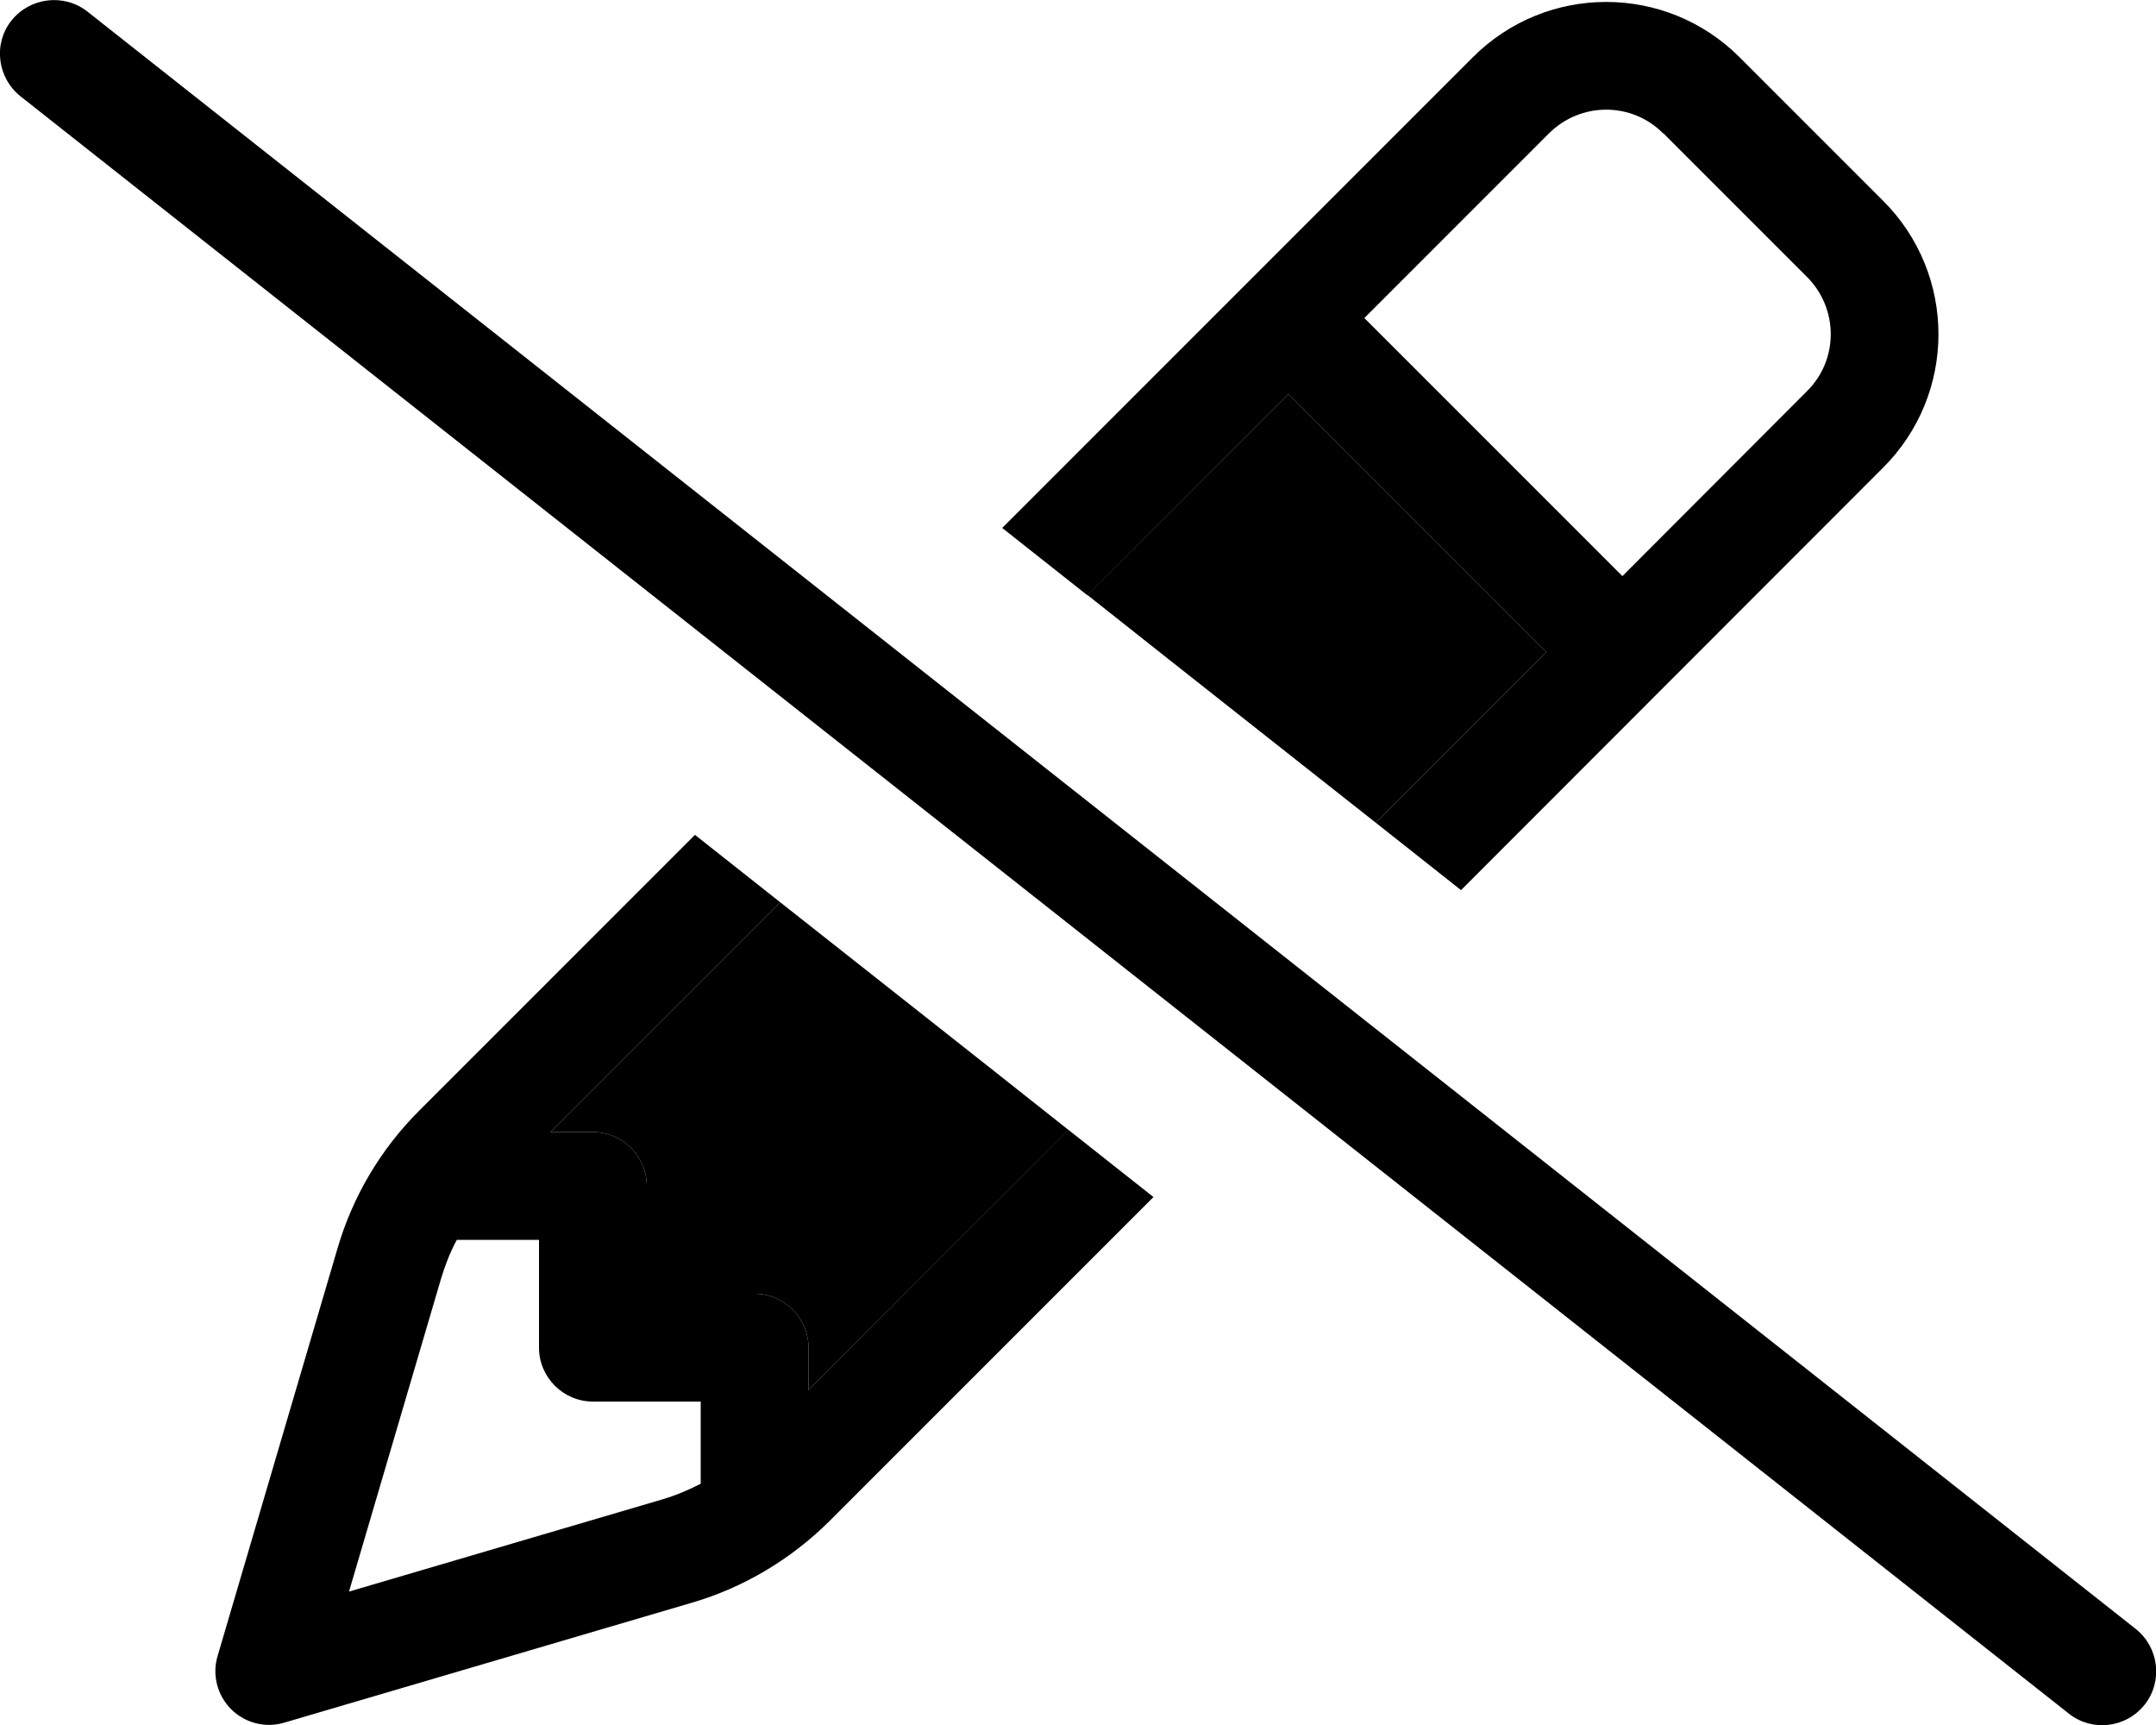 <svg xmlns="http://www.w3.org/2000/svg" viewBox="0 0 640 512"><path class="pr-icon-duotone-secondary" d="M163.4 336l68.2-68.2c28.5 22.5 57.1 45 85.6 67.6L240 412.6l0-12.6c0-8.8-7.2-16-16-16l-32 0 0-32c0-8.8-7.2-16-16-16l-12.6 0zM322.8 176.6L382.4 117 459 193.6l-50.6 50.6c-28.5-22.5-57.1-45-85.6-67.6z"/><path class="pr-icon-duotone-primary" d="M25.9 3.4C19-2 8.9-.8 3.4 6.1S-.8 23.1 6.1 28.6l608 480c6.9 5.5 17 4.3 22.5-2.6s4.3-17-2.6-22.5L25.9 3.4zM559 138.8c21.9-21.9 21.9-57.3 0-79.2L516.4 17c-21.9-21.9-57.3-21.9-79.2 0L297.5 156.7l25.3 20L382.4 117 459 193.6l-50.6 50.6 25.3 20L559 138.8zM317.2 335.3L240 412.6l0-12.6c0-8.8-7.2-16-16-16l-32 0 0-32c0-8.8-7.2-16-16-16l-12.6 0 68.2-68.2-25.3-20-81.9 81.9c-11.4 11.4-19.7 25.4-24.2 40.8l-35.6 121c-1.7 5.6-.1 11.7 4 15.8s10.2 5.7 15.8 4l121-35.6c15.4-4.5 29.4-12.9 40.8-24.2l96.2-96.2-25.3-20zM493.8 39.6l42.6 42.6c9.4 9.4 9.4 24.6 0 33.9L481.6 171 405 94.4l54.8-54.8c9.4-9.4 24.6-9.4 33.9 0zM135.6 368l24.4 0 0 32c0 8.8 7.2 16 16 16l32 0 0 24.4c-3.7 1.9-7.5 3.5-11.6 4.7l-92.8 27.3 27.3-92.8c1.2-4 2.7-7.9 4.7-11.6z"/></svg>
